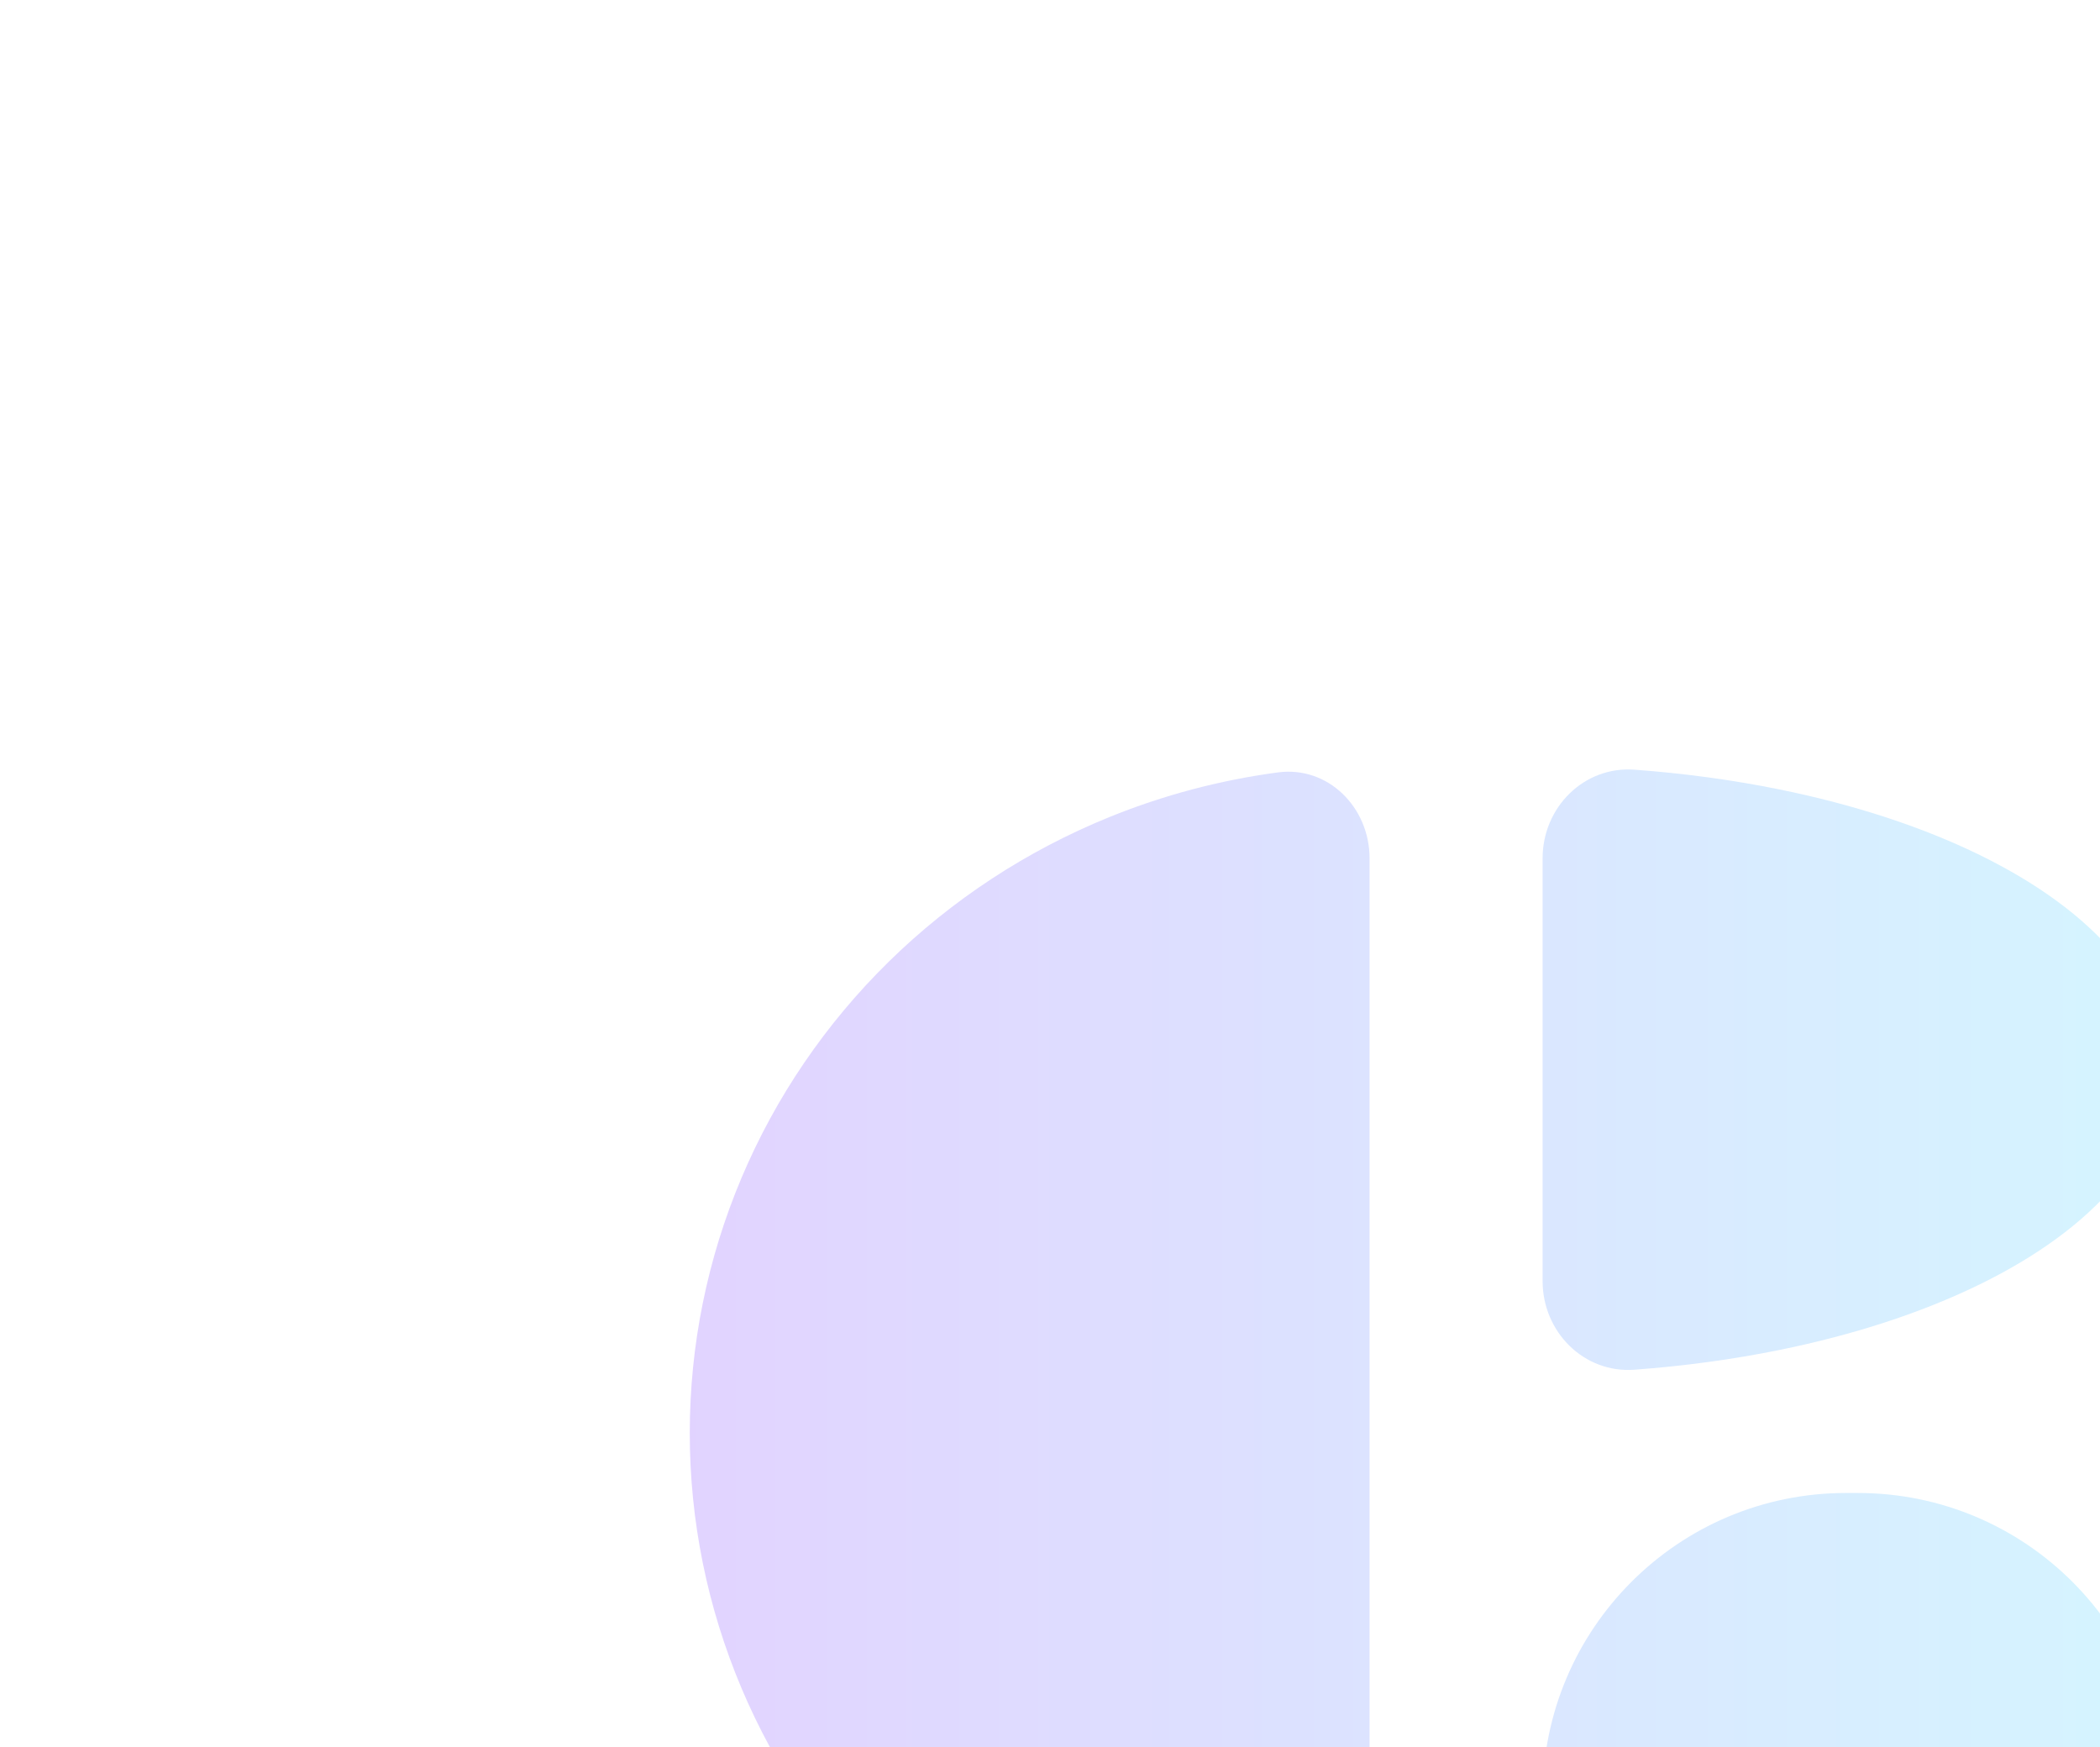 <svg width="274" height="228" viewBox="0 0 274 228" fill="none" xmlns="http://www.w3.org/2000/svg">
<g filter="url(#filter0_f_478_2917)">
<g opacity="0.3">
<rect x="24" y="24" width="320" height="320" rx="80" fill="white"/>
<path d="M178.695 261.998C178.695 268.625 173.299 274.08 166.73 273.202C159.195 272.196 151.807 270.242 144.751 267.375C133.99 263.003 124.212 256.595 115.975 248.516C107.739 240.437 101.205 230.846 96.748 220.291C92.29 209.736 89.996 198.423 89.996 186.998C89.996 175.573 92.29 164.259 96.748 153.704C101.205 143.149 107.739 133.558 115.975 125.479C124.212 117.401 133.99 110.992 144.751 106.62C151.807 103.753 159.195 101.799 166.73 100.793C173.299 99.916 178.695 105.37 178.695 111.998L178.695 261.998Z" fill="url(#paint0_linear_478_2917)"/>
<path d="M201.273 167.174C201.274 173.802 206.653 179.222 213.263 178.735C219.739 178.258 226.087 177.395 232.165 176.161C241.958 174.171 250.857 171.255 258.353 167.579C265.849 163.903 271.795 159.539 275.851 154.736C279.908 149.933 281.996 144.785 281.996 139.586C281.996 134.387 279.908 129.239 275.851 124.436C271.795 119.633 265.849 115.269 258.353 111.593C250.857 107.917 241.958 105.001 232.165 103.011C226.087 101.776 219.739 100.914 213.263 100.437C206.653 99.95 201.273 105.37 201.273 111.998L201.273 167.174Z" fill="url(#paint1_linear_478_2917)"/>
<path d="M201.274 234.409C201.274 212.545 218.998 194.821 240.862 194.821H242.408C264.272 194.821 281.996 212.545 281.996 234.409C281.996 256.274 264.272 273.998 242.408 273.998H240.862C218.998 273.998 201.274 256.274 201.274 234.409Z" fill="url(#paint2_linear_478_2917)"/>
</g>
</g>
<defs>
<filter id="filter0_f_478_2917" x="0" y="0" width="368" height="368" filterUnits="userSpaceOnUse" color-interpolation-filters="sRGB">
<feFlood flood-opacity="0" result="BackgroundImageFix"/>
<feBlend mode="normal" in="SourceGraphic" in2="BackgroundImageFix" result="shape"/>
<feGaussianBlur stdDeviation="12" result="effect1_foregroundBlur_478_2917"/>
</filter>
<linearGradient id="paint0_linear_478_2917" x1="89.996" y1="187.202" x2="281.996" y2="187.202" gradientUnits="userSpaceOnUse">
<stop stop-color="#9C6DFF"/>
<stop offset="1" stop-color="#71DDFF"/>
</linearGradient>
<linearGradient id="paint1_linear_478_2917" x1="89.996" y1="187.202" x2="281.996" y2="187.202" gradientUnits="userSpaceOnUse">
<stop stop-color="#9C6DFF"/>
<stop offset="1" stop-color="#71DDFF"/>
</linearGradient>
<linearGradient id="paint2_linear_478_2917" x1="89.996" y1="187.202" x2="281.996" y2="187.202" gradientUnits="userSpaceOnUse">
<stop stop-color="#9C6DFF"/>
<stop offset="1" stop-color="#71DDFF"/>
</linearGradient>
</defs>
</svg>
